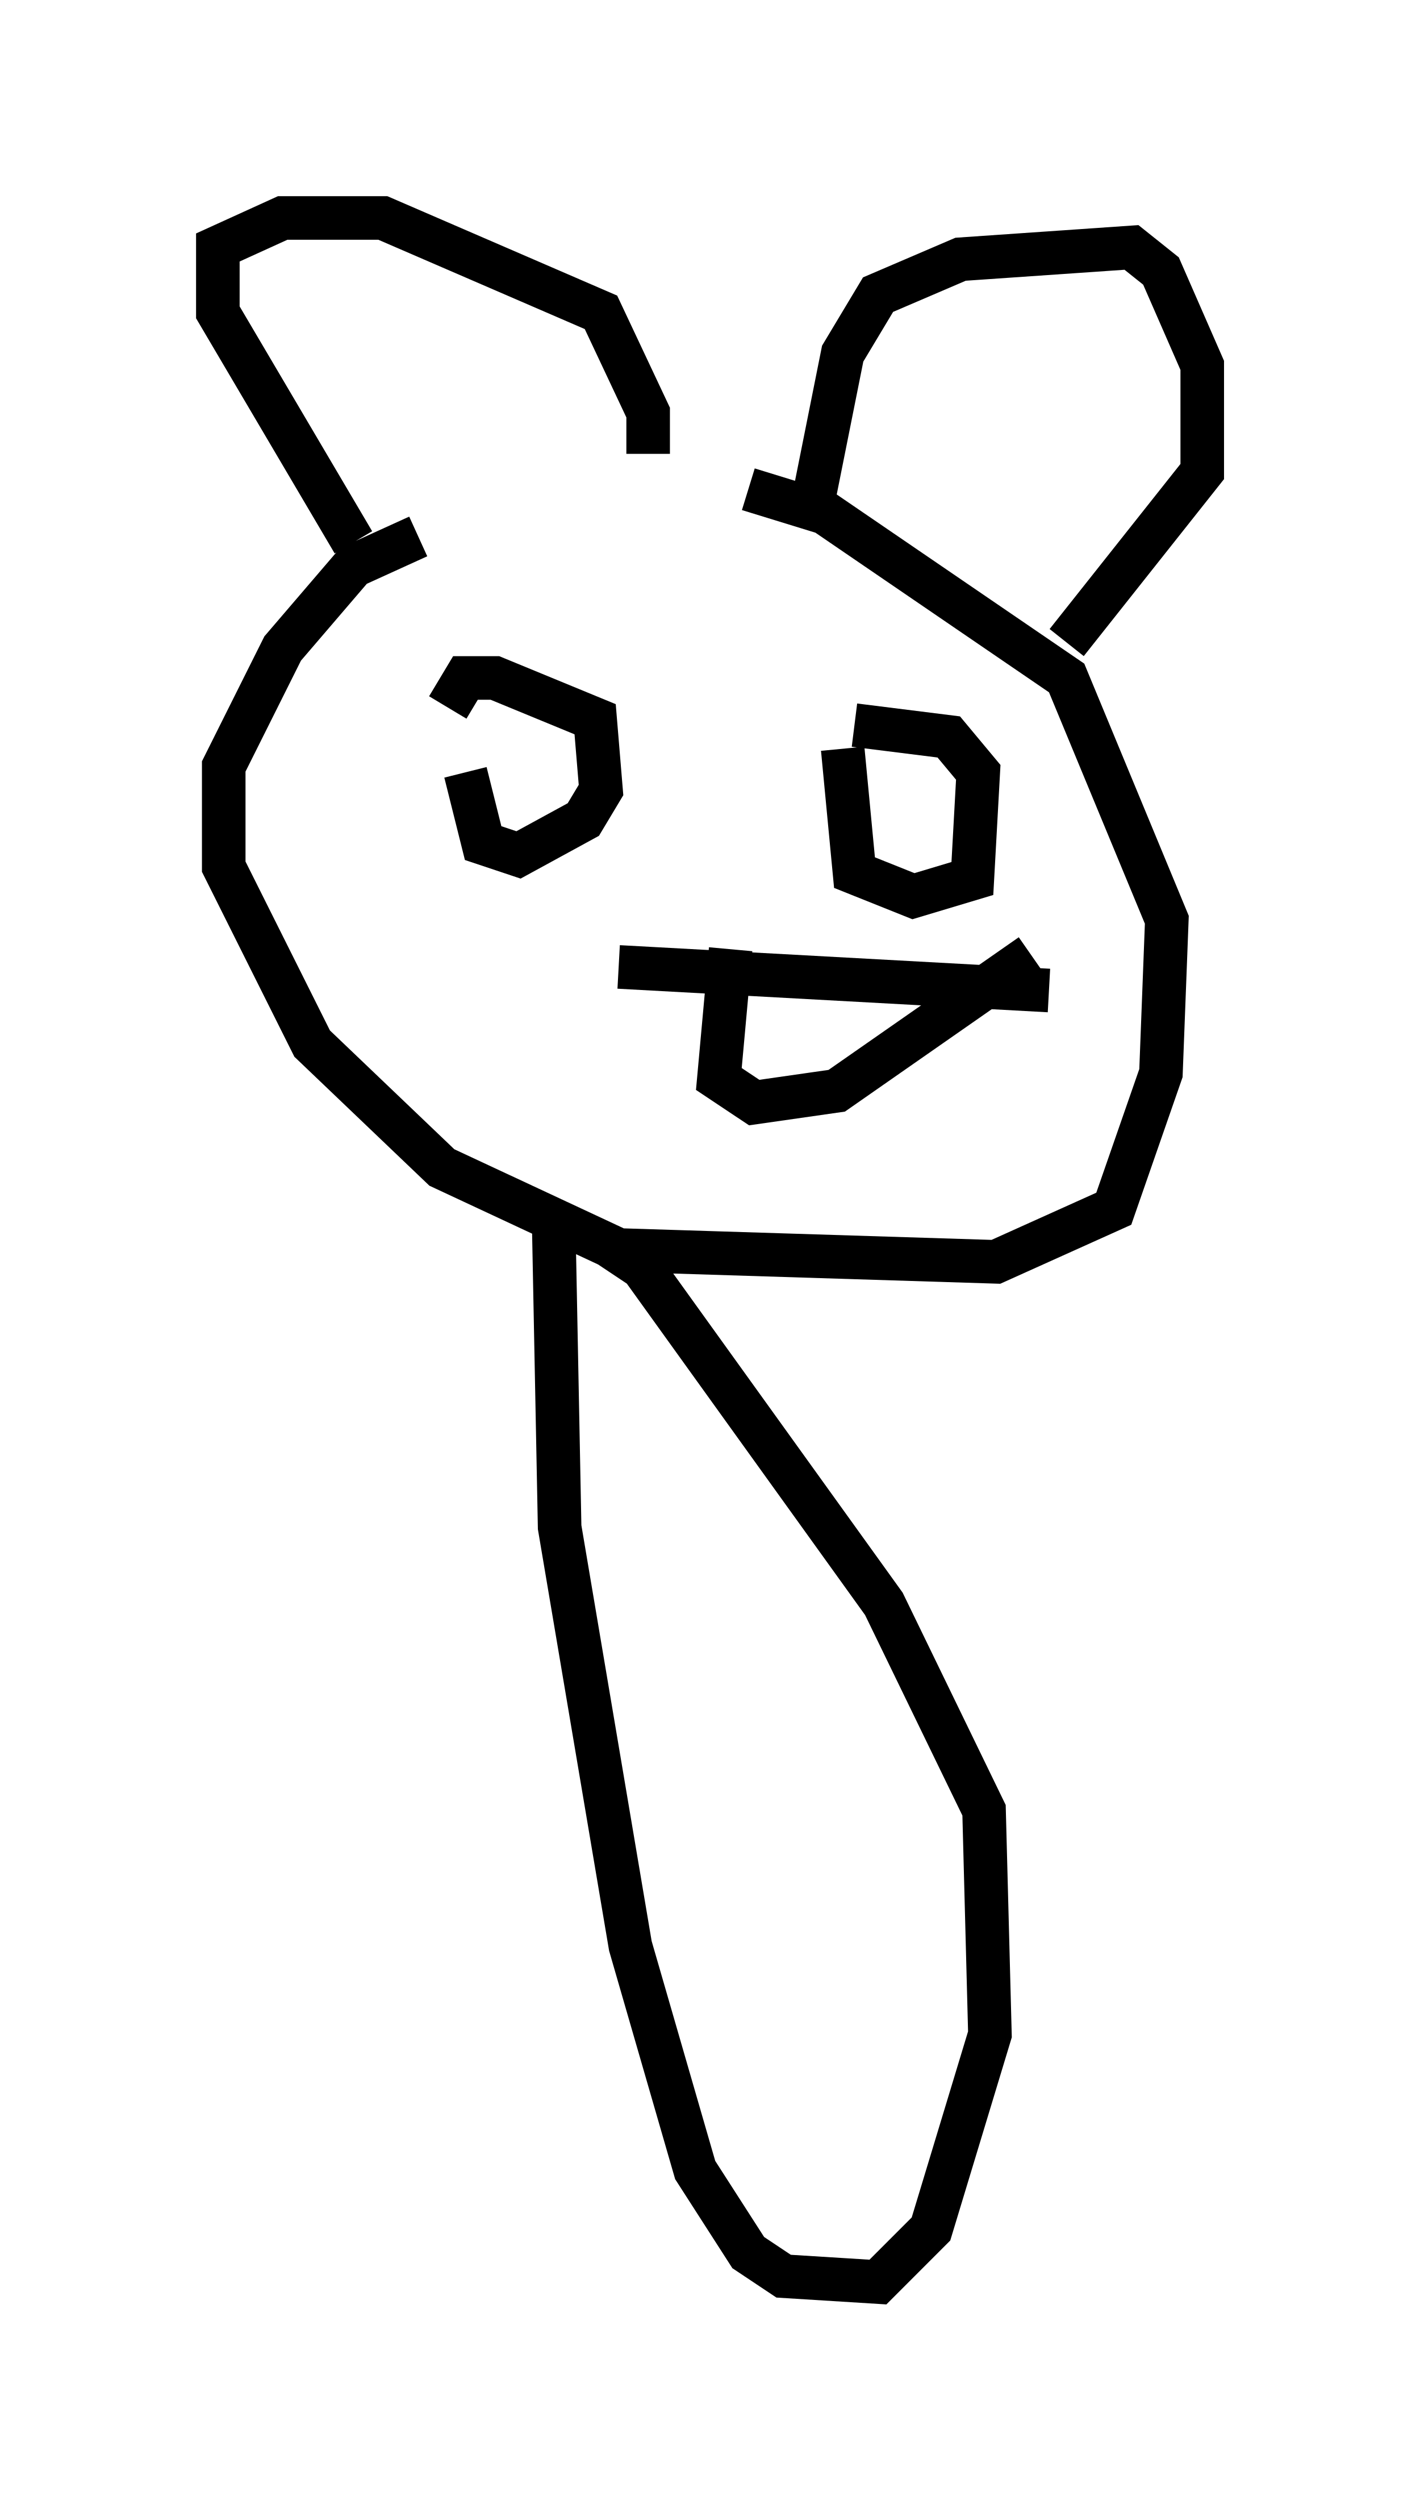 <?xml version="1.0" encoding="utf-8" ?>
<svg baseProfile="full" height="57.361" version="1.1" width="32.598" xmlns="http://www.w3.org/2000/svg" xmlns:ev="http://www.w3.org/2001/xml-events" xmlns:xlink="http://www.w3.org/1999/xlink"><defs /><rect fill="white" height="57.361" width="32.598" x="0" y="0" /><path d="M18.938, 11.631 m-9.337, 0.677 l-1.488, 0.677 -1.624, 1.894 l-1.353, 2.706 0.0, 2.3 l2.03, 4.059 2.977, 2.842 l4.059, 1.894 8.66, 0.271 l2.706, -1.218 1.083, -3.112 l0.135, -3.518 -2.3, -5.548 l-5.548, -3.789 -1.759, -0.541 m-9.066, 1.218 l-3.112, -5.277 0.0, -1.488 l1.488, -0.677 2.3, 0.0 l5.007, 2.165 1.083, 2.3 l0.0, 0.947 m3.789, 1.083 l0.677, -3.383 0.812, -1.353 l1.894, -0.812 3.924, -0.271 l0.677, 0.541 0.947, 2.165 l0.0, 2.436 -3.112, 3.924 m-13.802, 2.977 l0.406, 1.624 0.812, 0.271 l1.488, -0.812 0.406, -0.677 l-0.135, -1.624 -2.3, -0.947 l-0.677, 0.0 -0.406, 0.677 m9.066, 0.947 l0.271, 2.842 1.353, 0.541 l1.353, -0.406 0.135, -2.436 l-0.677, -0.812 -2.165, -0.271 m-5.413, 5.548 l9.878, 0.541 m-7.307, -0.947 l-0.271, 2.977 0.812, 0.541 l1.894, -0.271 4.465, -3.112 m-10.961, 6.225 l0.135, 6.901 1.624, 9.607 l1.488, 5.142 1.218, 1.894 l0.812, 0.541 2.165, 0.135 l1.218, -1.218 1.353, -4.465 l-0.135, -5.142 -2.3, -4.736 l-5.548, -7.713 -0.812, -0.541 " fill="none" stroke="black" stroke-width="1" /></svg>